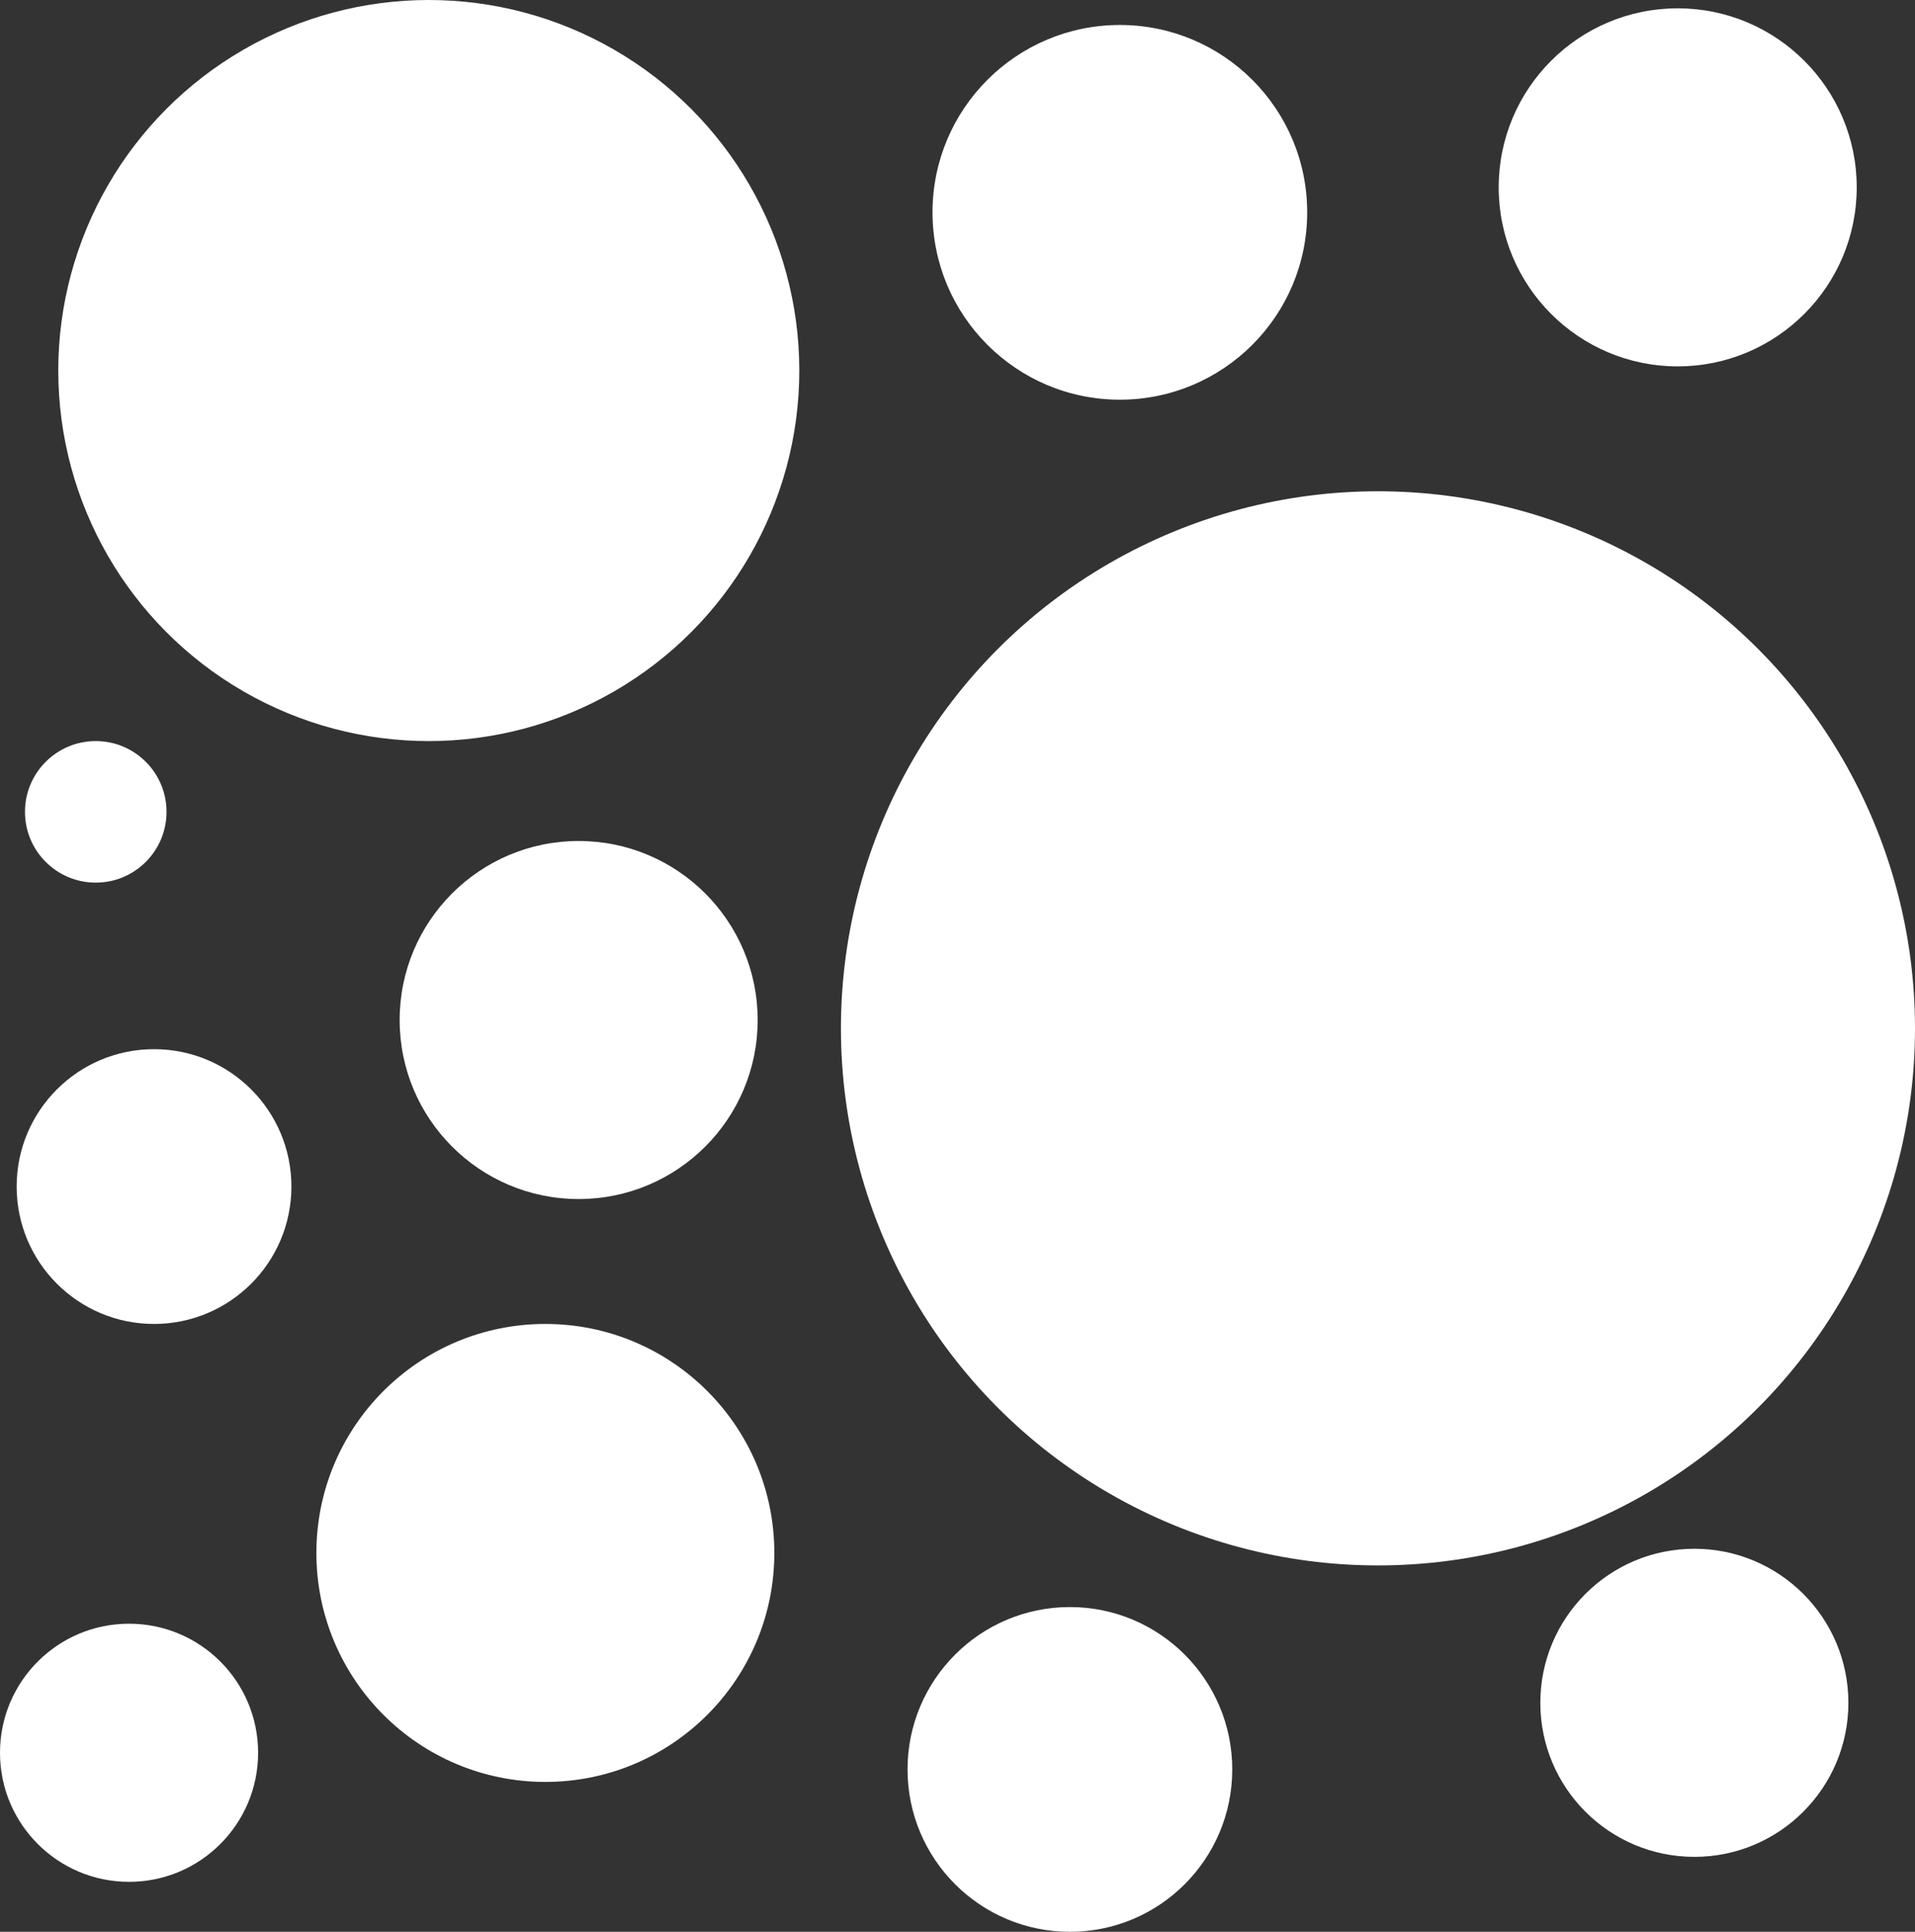 <?xml version="1.0" encoding="UTF-8" ?>
<svg xmlns="http://www.w3.org/2000/svg" viewBox="0 0 230 232">
  <rect x="0" y="0" width="230" height="232" fill="#333333" stroke="none"/>
  <defs>
    <style>.b{fill:white;}</style>
  </defs>
  <circle class="b" cx="165.5" cy="123.5" r="64.5" />
  <circle class="b" cx="51.5" cy="44.5" r="44.5" />
  <circle class="b" cx="65.5" cy="186.5" r="27.5" />
  <circle class="b" cx="69.5" cy="122.5" r="21.5" />
  <circle class="b" cx="134.5" cy="25.5" r="22.5" />
  <circle class="b" cx="201.5" cy="22.5" r="21.5" />
  <circle class="b" cx="203.5" cy="204.5" r="18.5" />
  <circle class="b" cx="128.5" cy="212.5" r="19.5" />
  <circle class="b" cx="18.5" cy="142.5" r="16.5" />
  <circle class="b" cx="15.5" cy="210.5" r="15.5" />
  <circle class="b" cx="11.5" cy="97.5" r="8.5" />
</svg>
